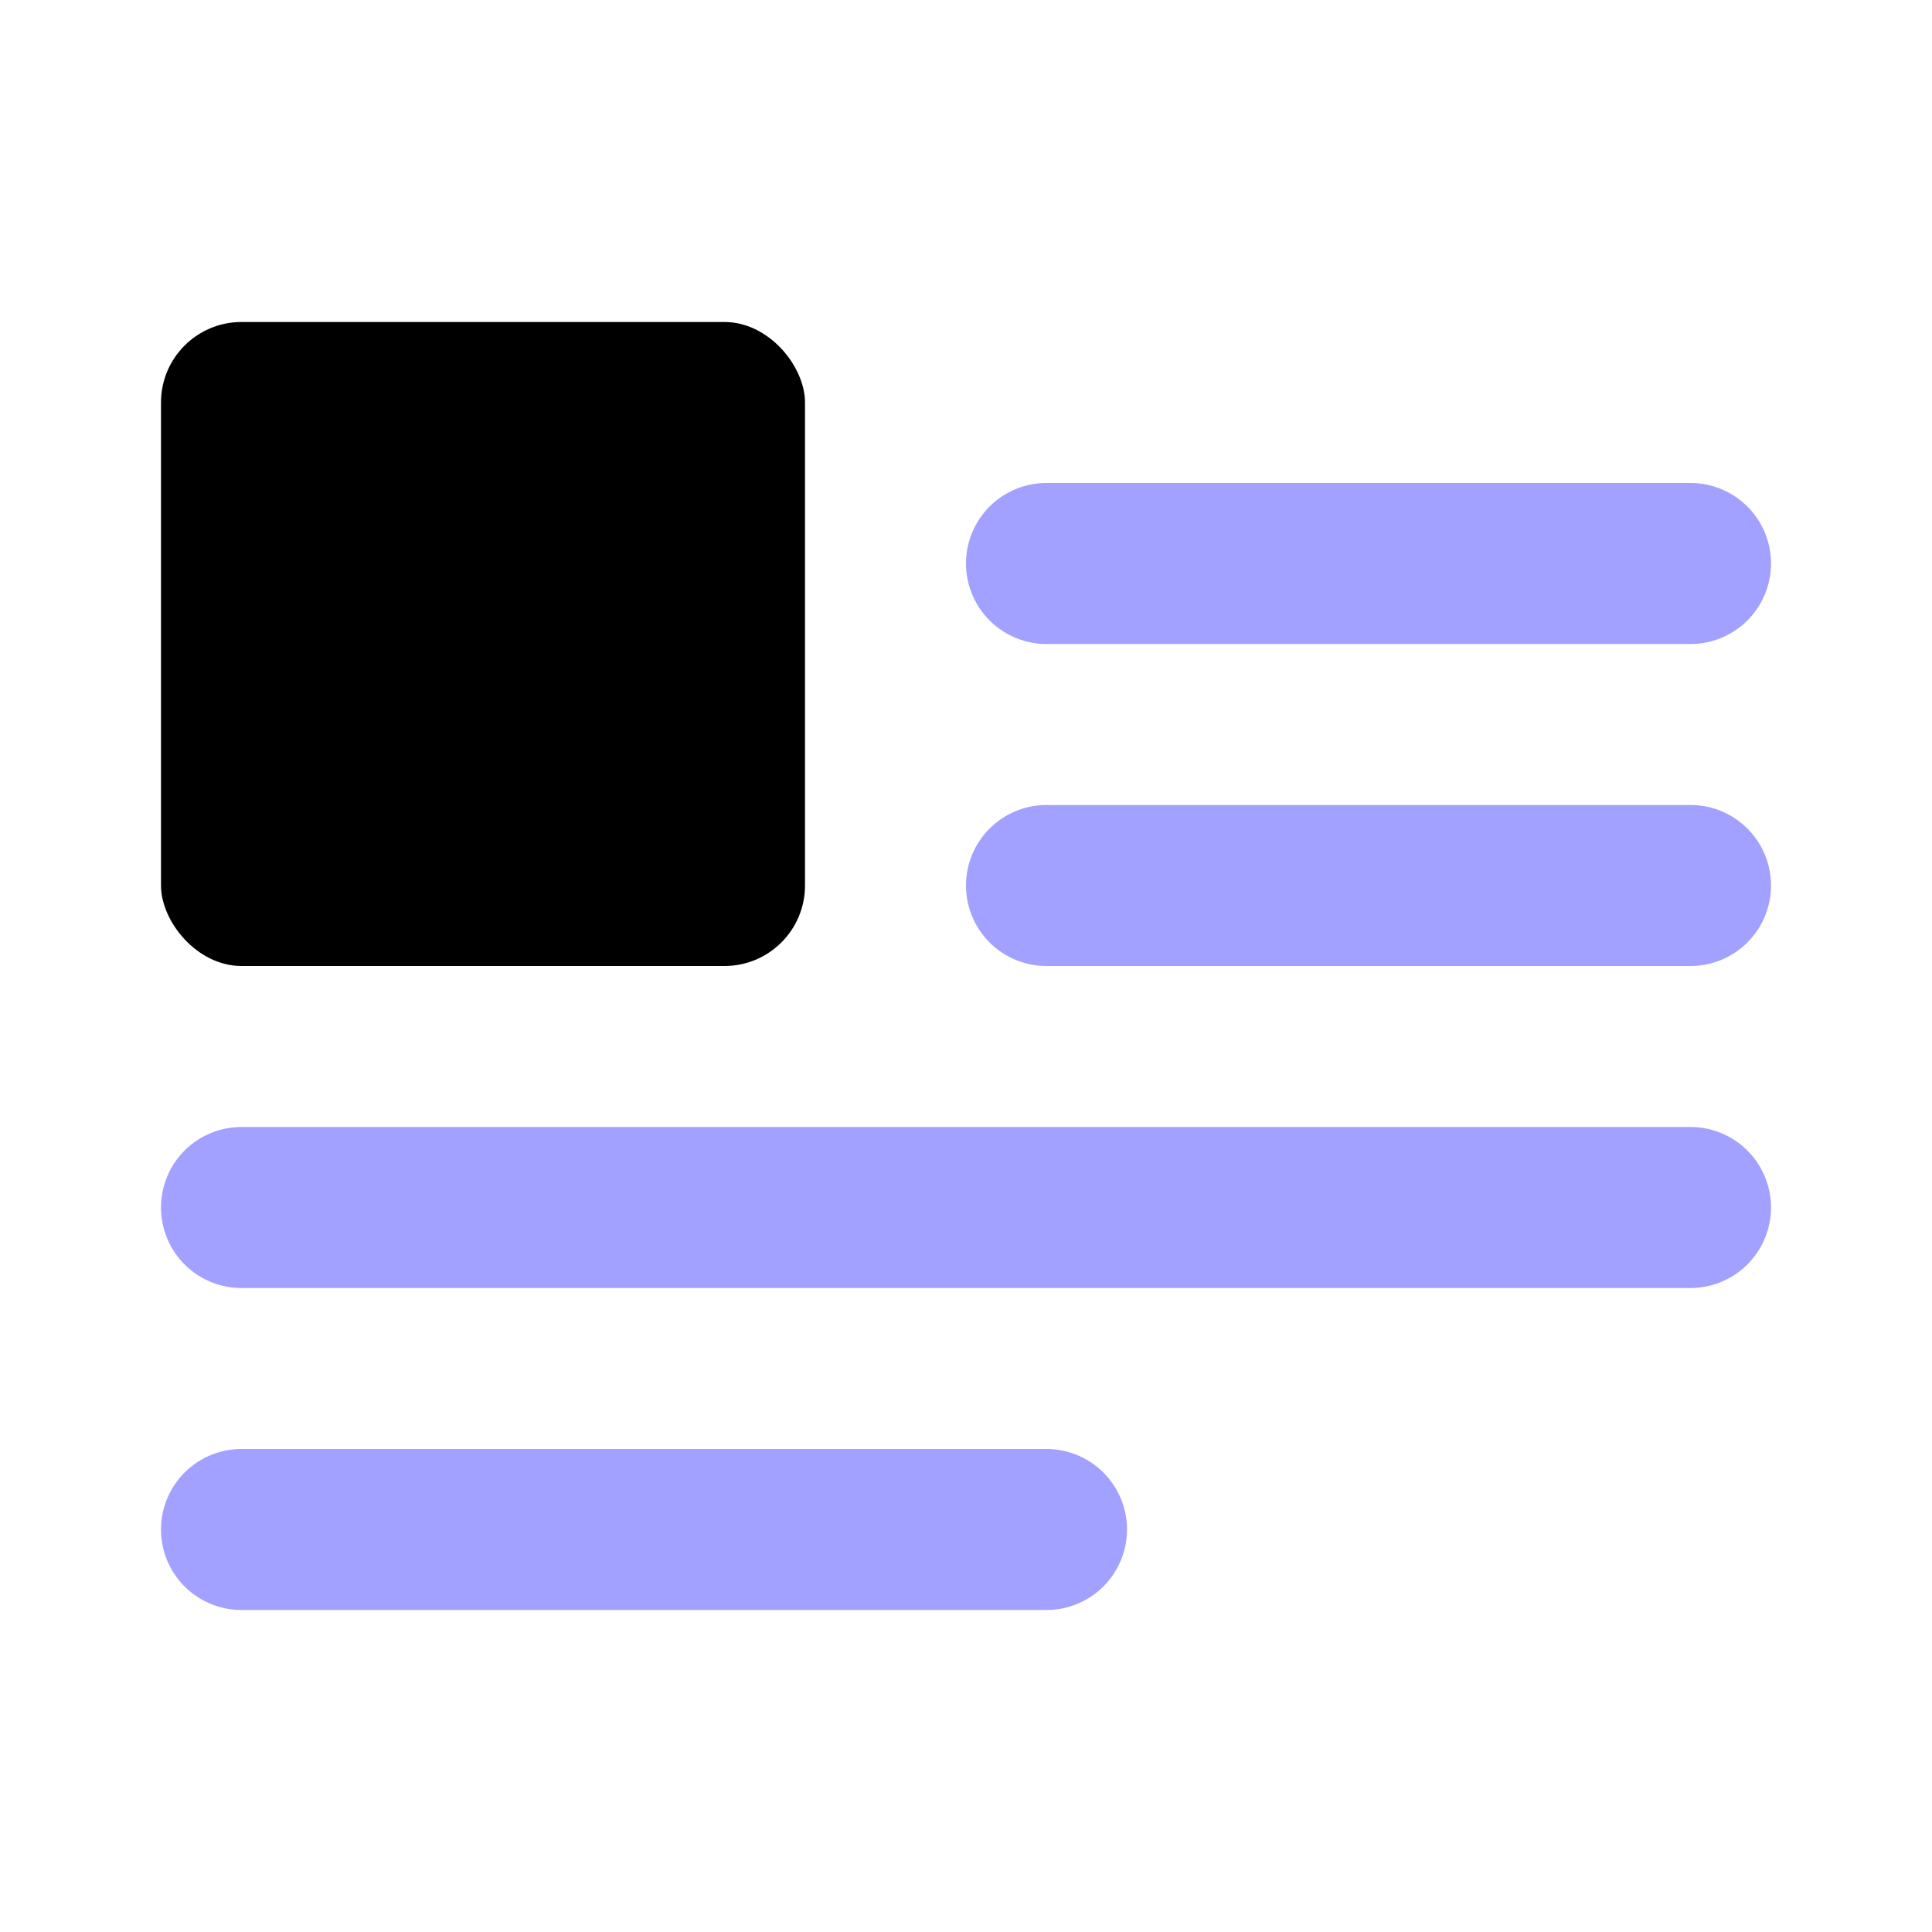 <svg xmlns="http://www.w3.org/2000/svg" viewBox="0 0 24 24"><path fill="#a2a1ff" d="M21 8H13a1 1 0 0 1 0-2h8a1 1 0 0 1 0 2zM21 12H13a1 1 0 0 1 0-2h8a1 1 0 0 1 0 2z"/><rect width="8" height="8" x="2" y="4" rx="1"/><path fill="#a2a1ff" d="M21 16H3a1 1 0 0 1 0-2H21a1 1 0 0 1 0 2zM13 20H3a1 1 0 0 1 0-2H13a1 1 0 0 1 0 2z"/></svg>